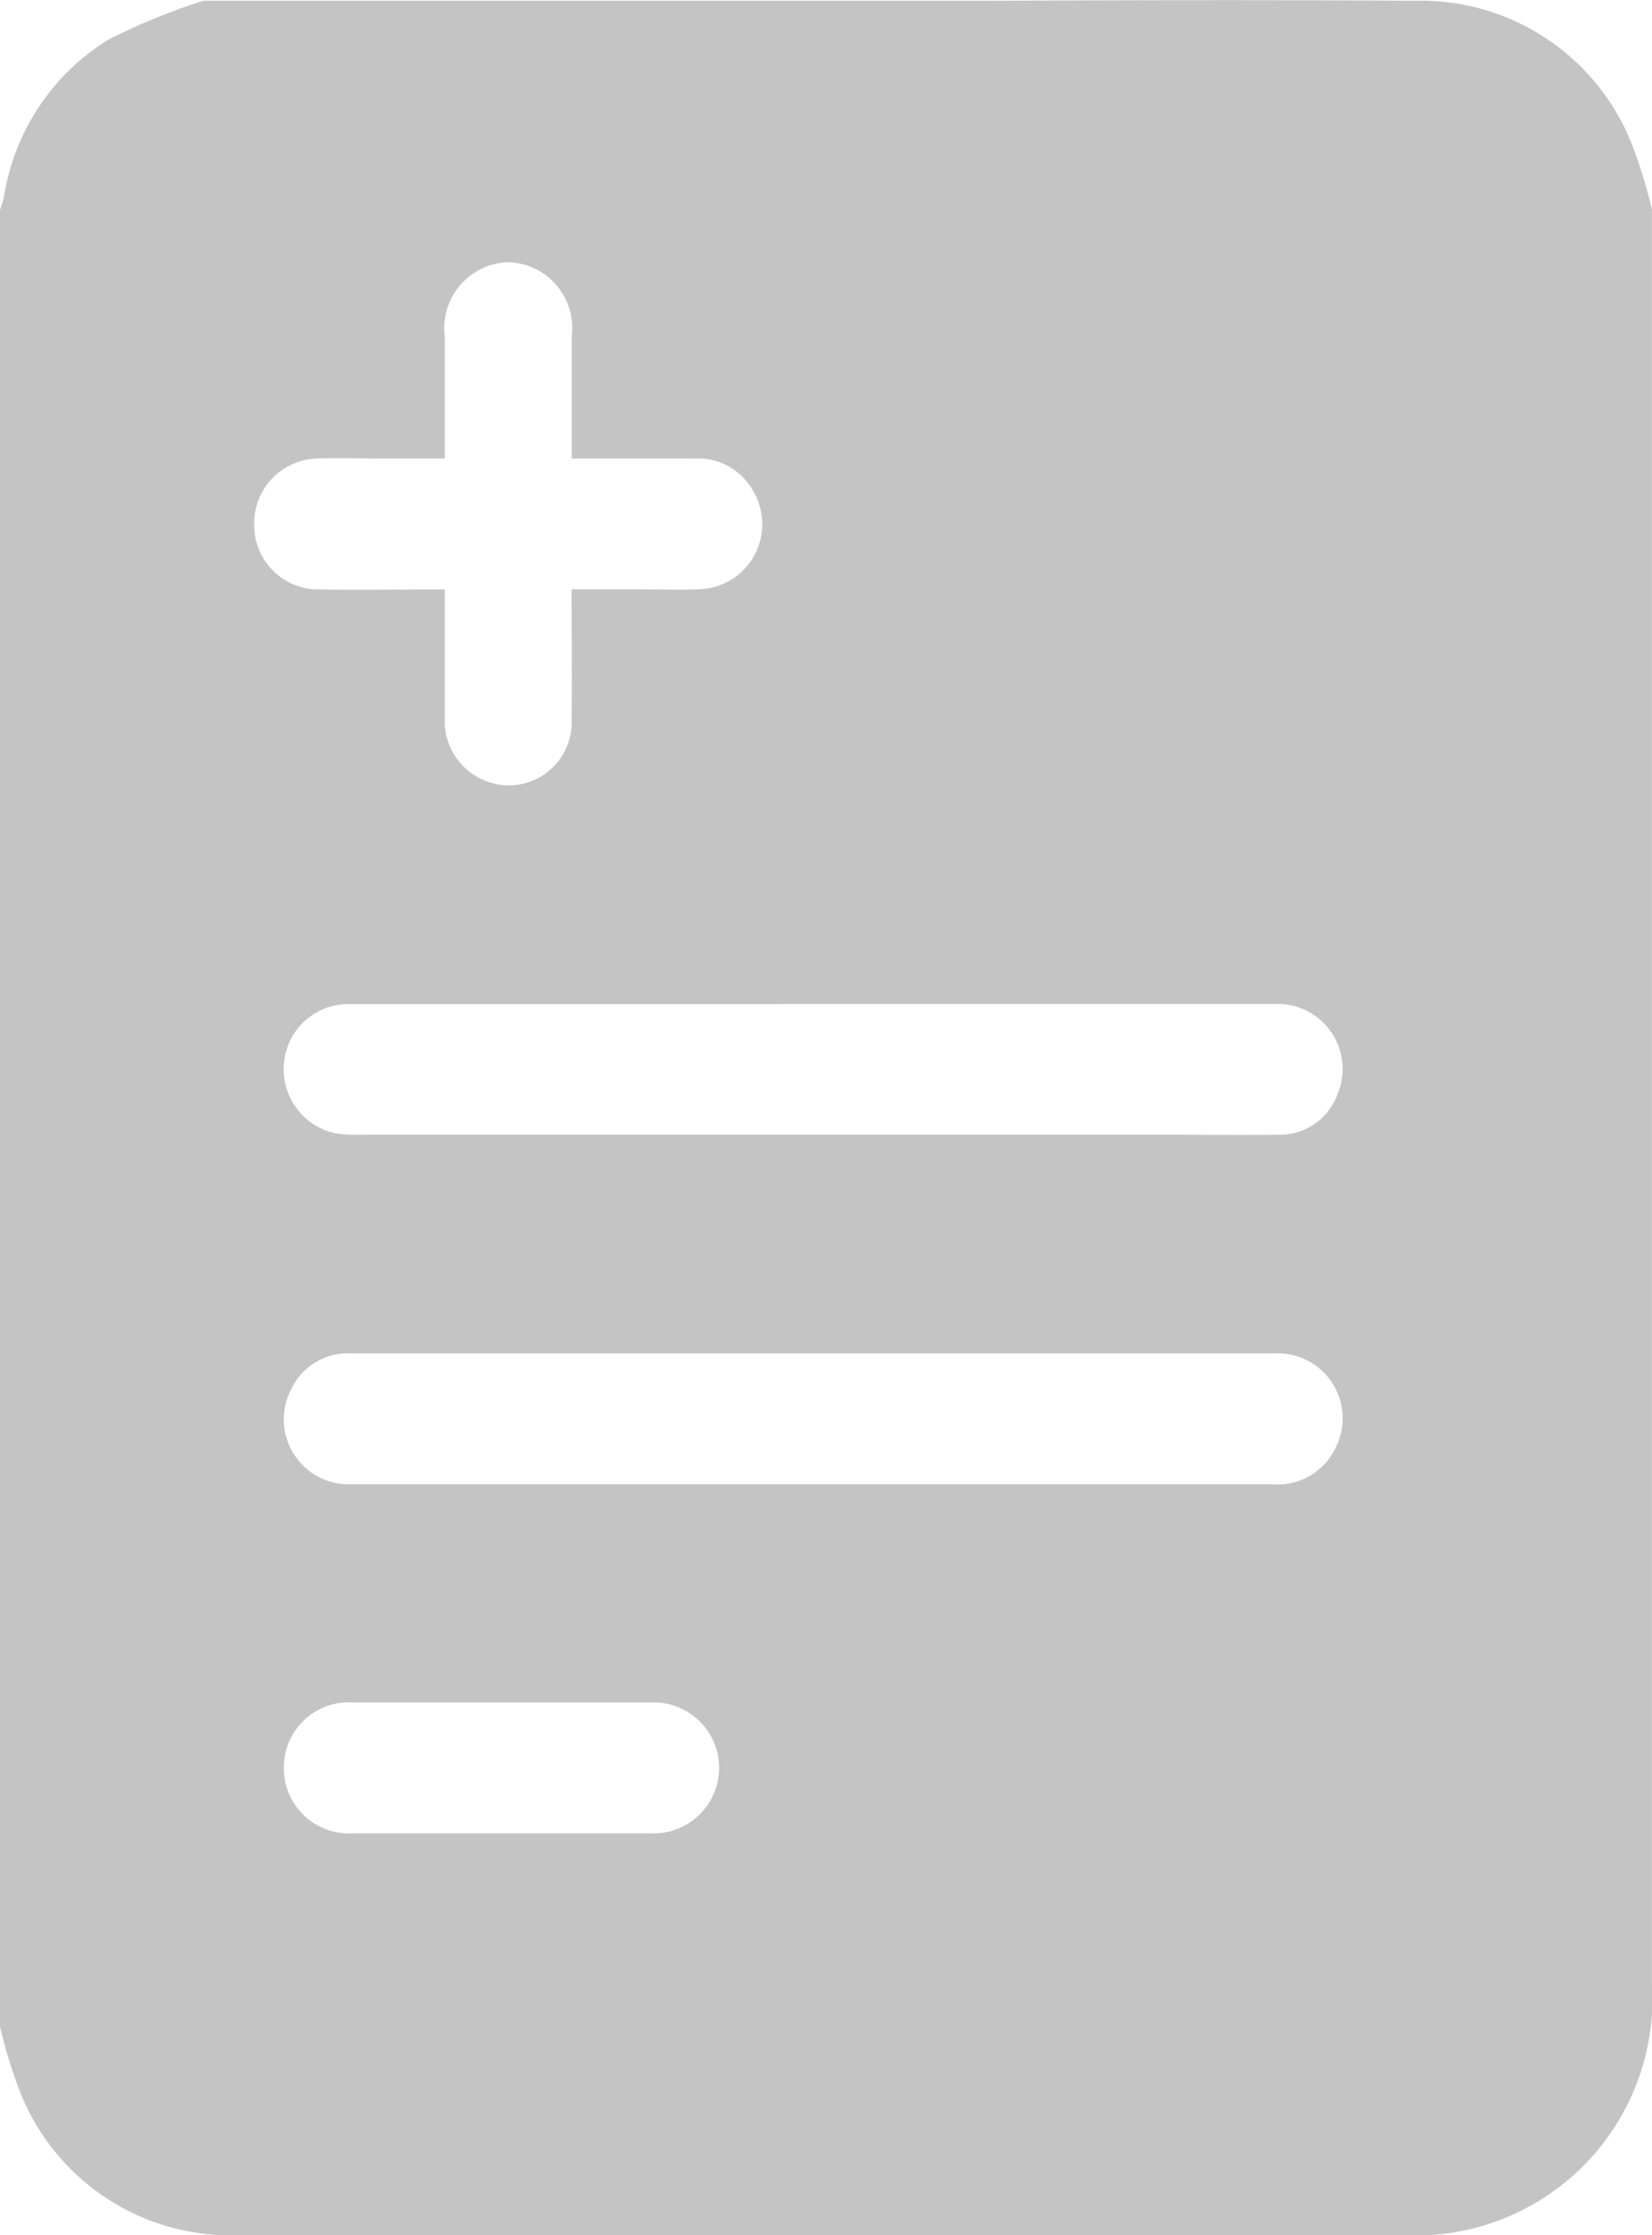 <svg xmlns="http://www.w3.org/2000/svg" width="17" height="23" viewBox="0 0 17 23"><path d="M-1967.567-216.812a5.1,5.1,0,0,0-.2-.657,2.332,2.332,0,0,0-2.236-1.495c-1.455-.01-2.909-.007-4.364,0v0h-8.108a6.539,6.539,0,0,0-.977.4,2.322,2.322,0,0,0-1.073,1.61c-.01.05-.028.1-.043.146v18.685a5.114,5.114,0,0,0,.2.657,2.332,2.332,0,0,0,2.237,1.495c1.83.013,3.661,0,5.491,0h6.537a2.438,2.438,0,0,0,2.535-2.6q0-4.689,0-9.379v-8.858Zm-8.634,8.171q2.373,0,4.747,0a.669.669,0,0,1,.652.925.631.631,0,0,1-.614.42c-.385.005-.769,0-1.154,0h-8.275a1.314,1.314,0,0,1-.281-.017.674.674,0,0,1-.518-.727.664.664,0,0,1,.673-.6q2.145,0,4.29,0Zm-5.75-4.954a.666.666,0,0,1,.643-.659c.217-.008.436,0,.653,0h.665c0-.434,0-.844,0-1.254a.679.679,0,0,1,.649-.766.677.677,0,0,1,.658.757c0,.411,0,.821,0,1.263.43,0,.848,0,1.266,0a.647.647,0,0,1,.6.334.67.67,0,0,1-.56,1.012c-.218.008-.436,0-.654,0h-.654c0,.455.006.894,0,1.333a.648.648,0,0,1-.95.609.662.662,0,0,1-.355-.622c0-.432,0-.864,0-1.319-.454,0-.888.008-1.321,0A.661.661,0,0,1-1981.951-213.595Zm4.075,13.487c-.509,0-1.017,0-1.526,0s-1.017,0-1.525,0a.67.67,0,0,1-.719-.672.669.669,0,0,1,.717-.674q1.525,0,3.051,0a.674.674,0,0,1,.711.683A.674.674,0,0,1-1977.876-200.108Zm7.059-3.979a.66.66,0,0,1-.657.388q-2.3,0-4.595,0h-.152q-2.362,0-4.725,0a.669.669,0,0,1-.618-.99.642.642,0,0,1,.61-.357h2.352q3.571,0,7.142,0A.669.669,0,0,1-1970.817-204.087Z" transform="translate(1984.567 218.972)" fill="#c4c4c4"/></svg>